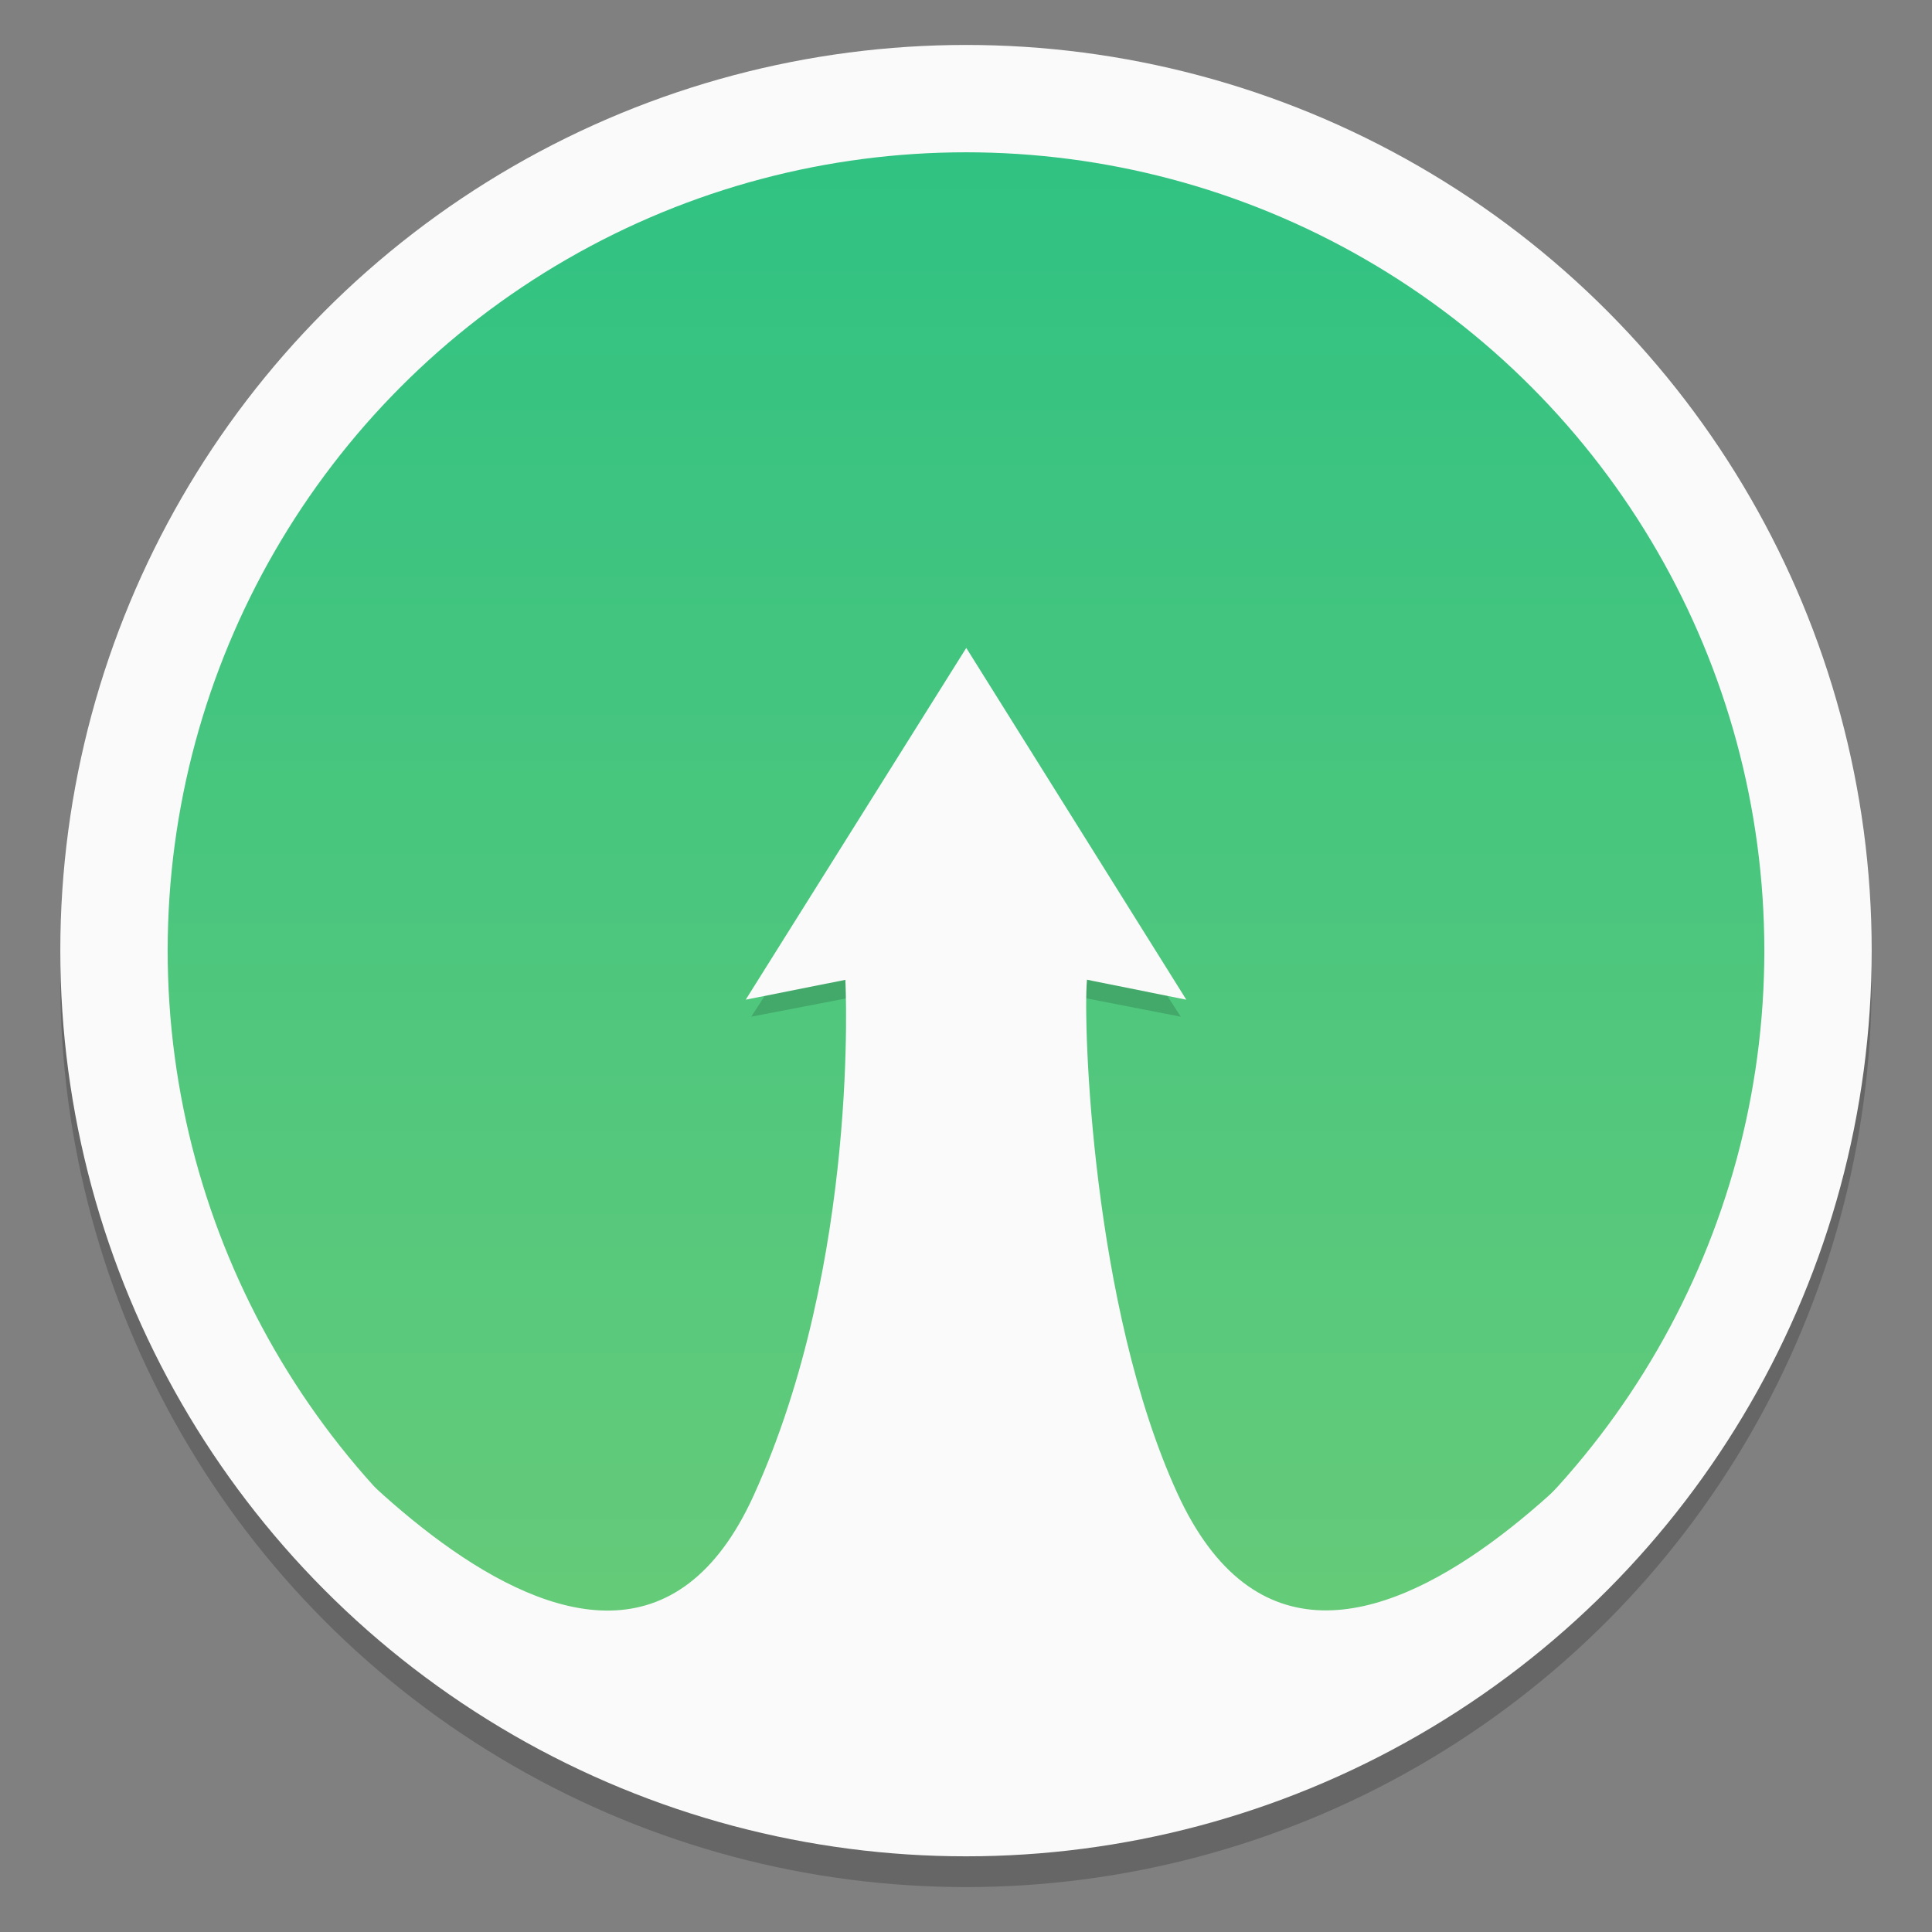 <?xml version="1.0" encoding="UTF-8" standalone="no"?>
<svg
   xmlns:dc="http://purl.org/dc/elements/1.1/"
   xmlns:cc="http://creativecommons.org/ns#"
   xmlns:rdf="http://www.w3.org/1999/02/22-rdf-syntax-ns#"
   xmlns:svg="http://www.w3.org/2000/svg"
   xmlns="http://www.w3.org/2000/svg"
   xmlns:sodipodi="http://sodipodi.sourceforge.net/DTD/sodipodi-0.dtd"
   xmlns:inkscape="http://www.inkscape.org/namespaces/inkscape"
   inkscape:version="1.0 (4035a4fb49, 2020-05-01)"
   sodipodi:docname="yast-upgrade.svg"
   id="svg16"
   version="1.1"
   height="64"
   width="64">
  <rect width="100%" height="100%" fill="#808080" stroke="none"/>
  <defs
     id="defs20">
    <linearGradient
       id="a"
       x1="-6.147"
       x2="-6.147"
       y1="-137.82"
       y2="-100.78"
       gradientTransform="matrix(1.886,0,0,1.886,42.818,257.397)"
       gradientUnits="userSpaceOnUse">
      <stop
         stop-color="#72cd77"
         offset="0"
         id="stop847" />
      <stop
         stop-color="#26c084"
         offset="1"
         id="stop849" />
    </linearGradient>
  </defs>
  <sodipodi:namedview
     inkscape:current-layer="svg16"
     inkscape:window-maximized="1"
     inkscape:window-y="36"
     inkscape:window-x="0"
     inkscape:cy="48.184715"
     inkscape:cx="16.189939"
     inkscape:zoom="2.9804688"
     showgrid="false"
     id="namedview18"
     inkscape:window-height="932"
     inkscape:window-width="1920"
     inkscape:pageshadow="2"
     inkscape:pageopacity="0"
     guidetolerance="10"
     gridtolerance="10"
     objecttolerance="10"
     borderopacity="1"
     bordercolor="#666666"
     pagecolor="#ffffff" />
  <circle
     id="circle854"
     stroke-width="1"
     fill="#5e4aa6"
     r="0"
     cy="-1241.638"
     cx="-1248.695" />
  <circle
     id="ellipse856"
     stroke-width="1"
     fill-rule="evenodd"
     fill="#5e4aa6"
     r="0"
     cy="23.856"
     cx="-149.148" />
  <circle
     id="circle858"
     stroke-width="0.53"
     opacity="0.2"
     r="30.001"
     cy="32.511"
     cx="31.999" />
  <g
     transform="matrix(1,0,0,-1,0,62.981)"
     id="g898">
    <circle
       cx="32"
       cy="31.49"
       r="28.224"
       fill="url(#a)"
       stroke="#fafafa"
       stroke-width="3.556"
       style="fill:url(#a);paint-order:normal"
       id="circle860" />
    <path
       d="m 24.886,29.302 7.122,10.988 7.106,-10.988 -7.084,1.376 z"
       opacity="0.15"
       id="path862"
       style="stroke-width:3.78" />
    <path
       d="m 24.703,29.865 7.306,11.653 7.289,-11.653 -7.267,1.46 z"
       fill="#fafafa"
       id="path864"
       style="stroke-width:3.78" />
    <path
       d="m 28.004,30.508 c 0,0 0.49,-9.307 -3.037,-17.065 -4.963,-10.915 -16.938,5.062 -16.938,5.062 0,0 0.938,-15 23.938,-15 23,0 24,15 24,15 0,0 -11.913,-16.038 -16.969,-4.984 -2.835,6.197 -3.123,15.579 -2.991,16.993 0.133,1.414 -3.992,3.027 -3.992,3.027 0,0 -3.702,-1.178 -4.011,-3.034 z"
       fill="#fafafa"
       id="path866"
       style="stroke-width:3.78" />
  </g>
</svg>
